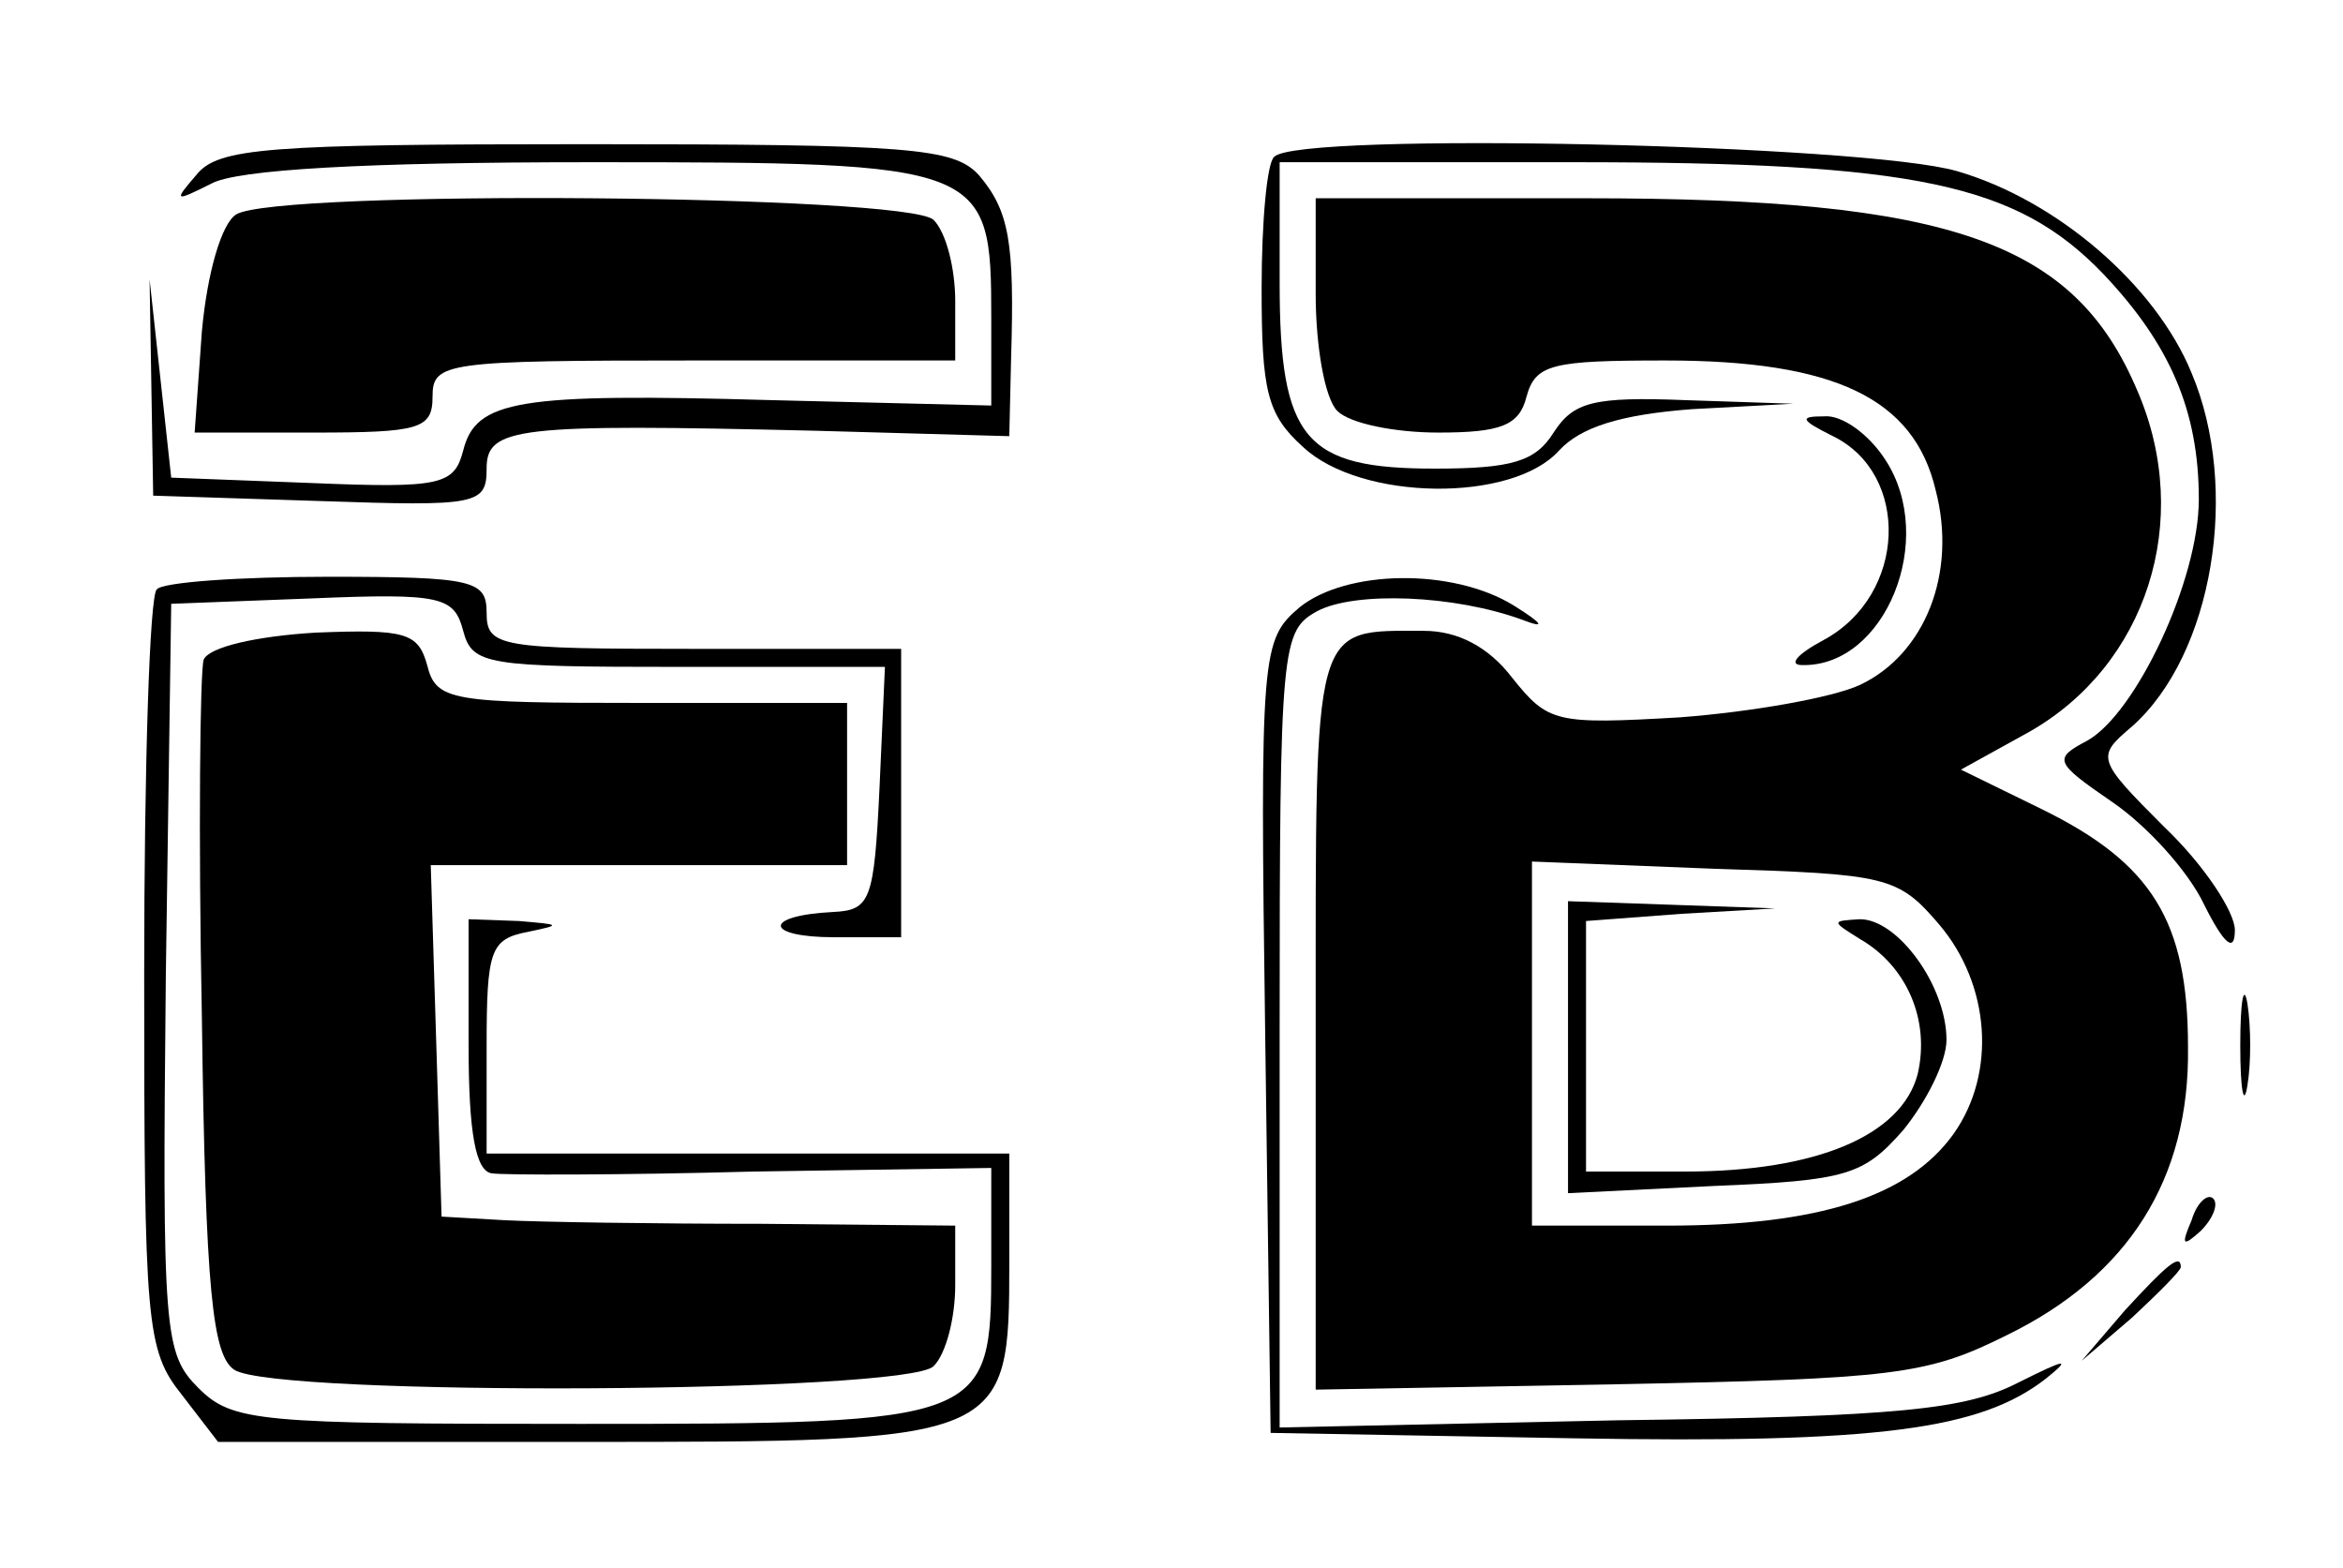 <?xml version="1.0" standalone="no"?>
<!DOCTYPE svg PUBLIC "-//W3C//DTD SVG 20010904//EN"
 "http://www.w3.org/TR/2001/REC-SVG-20010904/DTD/svg10.dtd">
<svg version="1.0" xmlns="http://www.w3.org/2000/svg"
 width="130pt" height="87pt" viewBox="0 0 130 87"
 preserveAspectRatio="xMidYMid meet">

<g transform="translate(0,87) scale(0.1,-0.1)"
fill="#000000" stroke="none">
<path d="M109 773 c-13 -15 -12 -15 8 -5 14 8 86 12 211 12 219 0 222 -1 222
-86 l0 -49 -122 3 c-141 4 -164 0 -171 -28 -5 -19 -12 -21 -84 -18 l-78 3 -6
55 -6 55 1 -60 1 -60 93 -3 c87 -3 92 -2 92 18 0 23 16 25 183 21 l107 -3 1
43 c2 65 -1 82 -18 102 -14 15 -38 17 -218 17 -177 0 -204 -2 -216 -17z"/>
<path d="M707 783 c-4 -3 -7 -36 -7 -73 0 -57 3 -70 23 -88 32 -30 116 -31
142 -2 12 13 34 20 74 23 l56 3 -60 2 c-51 2 -62 -1 -73 -18 -10 -16 -23 -20
-66 -20 -72 0 -86 16 -86 103 l0 67 163 0 c190 0 246 -12 294 -62 37 -39 53
-76 53 -125 0 -45 -35 -119 -62 -134 -19 -10 -18 -12 14 -34 19 -13 42 -38 51
-57 11 -22 17 -27 17 -14 0 10 -17 36 -39 57 -38 38 -38 39 -18 56 45 40 60
132 33 196 -20 49 -75 96 -130 112 -51 15 -366 22 -379 8z"/>
<path d="M131 751 c-8 -5 -16 -32 -19 -65 l-4 -56 66 0 c59 0 66 2 66 20 0 19
7 20 145 20 l145 0 0 33 c0 18 -5 38 -12 45 -14 14 -365 17 -387 3z"/>
<path d="M730 707 c0 -29 5 -58 12 -65 7 -7 32 -12 56 -12 35 0 45 4 49 20 5
18 14 20 77 20 94 0 138 -21 150 -72 12 -46 -6 -91 -42 -108 -15 -7 -60 -15
-100 -18 -69 -4 -73 -3 -93 22 -13 17 -30 26 -49 26 -62 0 -60 7 -60 -217 l0
-204 168 3 c152 3 171 5 215 27 68 33 102 87 101 160 0 70 -20 102 -81 132
l-45 22 38 21 c65 37 91 117 60 189 -35 83 -103 107 -306 107 l-150 0 0 -53z
m346 -350 c28 -33 32 -82 8 -116 -25 -35 -75 -51 -159 -51 l-75 0 0 101 0 101
101 -4 c96 -3 102 -4 125 -31z"/>
<path d="M870 289 l0 -81 81 4 c74 3 83 6 105 31 13 16 24 38 24 50 0 30 -27
67 -48 67 -16 -1 -16 -1 0 -11 26 -15 39 -45 32 -75 -9 -34 -56 -54 -129 -54
l-55 0 0 69 0 70 53 4 52 3 -57 2 -58 2 0 -81z"/>
<path d="M1017 628 c43 -21 41 -88 -5 -113 -15 -8 -20 -14 -12 -14 46 -1 75
70 46 114 -9 14 -24 25 -34 24 -14 0 -13 -2 5 -11z"/>
<path d="M87 543 c-4 -3 -7 -99 -7 -213 0 -195 1 -209 21 -234 l20 -26 200 0
c238 0 239 0 239 100 l0 60 -145 0 -145 0 0 59 c0 54 2 60 23 64 19 4 18 4 -5
6 l-28 1 0 -70 c0 -49 4 -70 13 -71 6 -1 72 -1 145 1 l132 2 0 -54 c0 -87 -2
-88 -228 -88 -179 0 -193 1 -212 20 -19 19 -20 31 -18 228 l3 207 78 3 c72 3
79 1 84 -18 5 -19 13 -20 120 -20 l114 0 -3 -67 c-3 -63 -5 -68 -26 -69 -39
-2 -38 -14 1 -14 l37 0 0 80 0 80 -115 0 c-108 0 -115 1 -115 20 0 18 -7 20
-88 20 -49 0 -92 -3 -95 -7z"/>
<path d="M721 533 c-21 -18 -22 -24 -19 -238 l3 -220 168 -3 c170 -3 226 5
262 33 15 12 11 11 -15 -2 -29 -15 -66 -19 -222 -21 l-188 -4 0 221 c0 214 1
221 21 232 21 11 76 9 114 -5 13 -5 11 -2 -5 8 -34 21 -93 20 -119 -1z"/>
<path d="M113 504 c-2 -6 -3 -96 -1 -198 2 -153 6 -188 18 -196 23 -15 373
-13 388 2 7 7 12 27 12 45 l0 33 -107 1 c-60 0 -124 1 -143 2 l-35 2 -3 98 -3
97 116 0 115 0 0 45 0 45 -114 0 c-106 0 -114 1 -119 21 -5 18 -12 20 -62 18
-33 -2 -59 -8 -62 -15z"/>
<path d="M1243 290 c0 -25 2 -35 4 -22 2 12 2 32 0 45 -2 12 -4 2 -4 -23z"/>
<path d="M1216 193 c-6 -14 -5 -15 5 -6 7 7 10 15 7 18 -3 3 -9 -2 -12 -12z"/>
<path d="M1179 143 l-24 -28 28 24 c15 14 27 26 27 28 0 8 -8 1 -31 -24z"/>
</g>
</svg>
